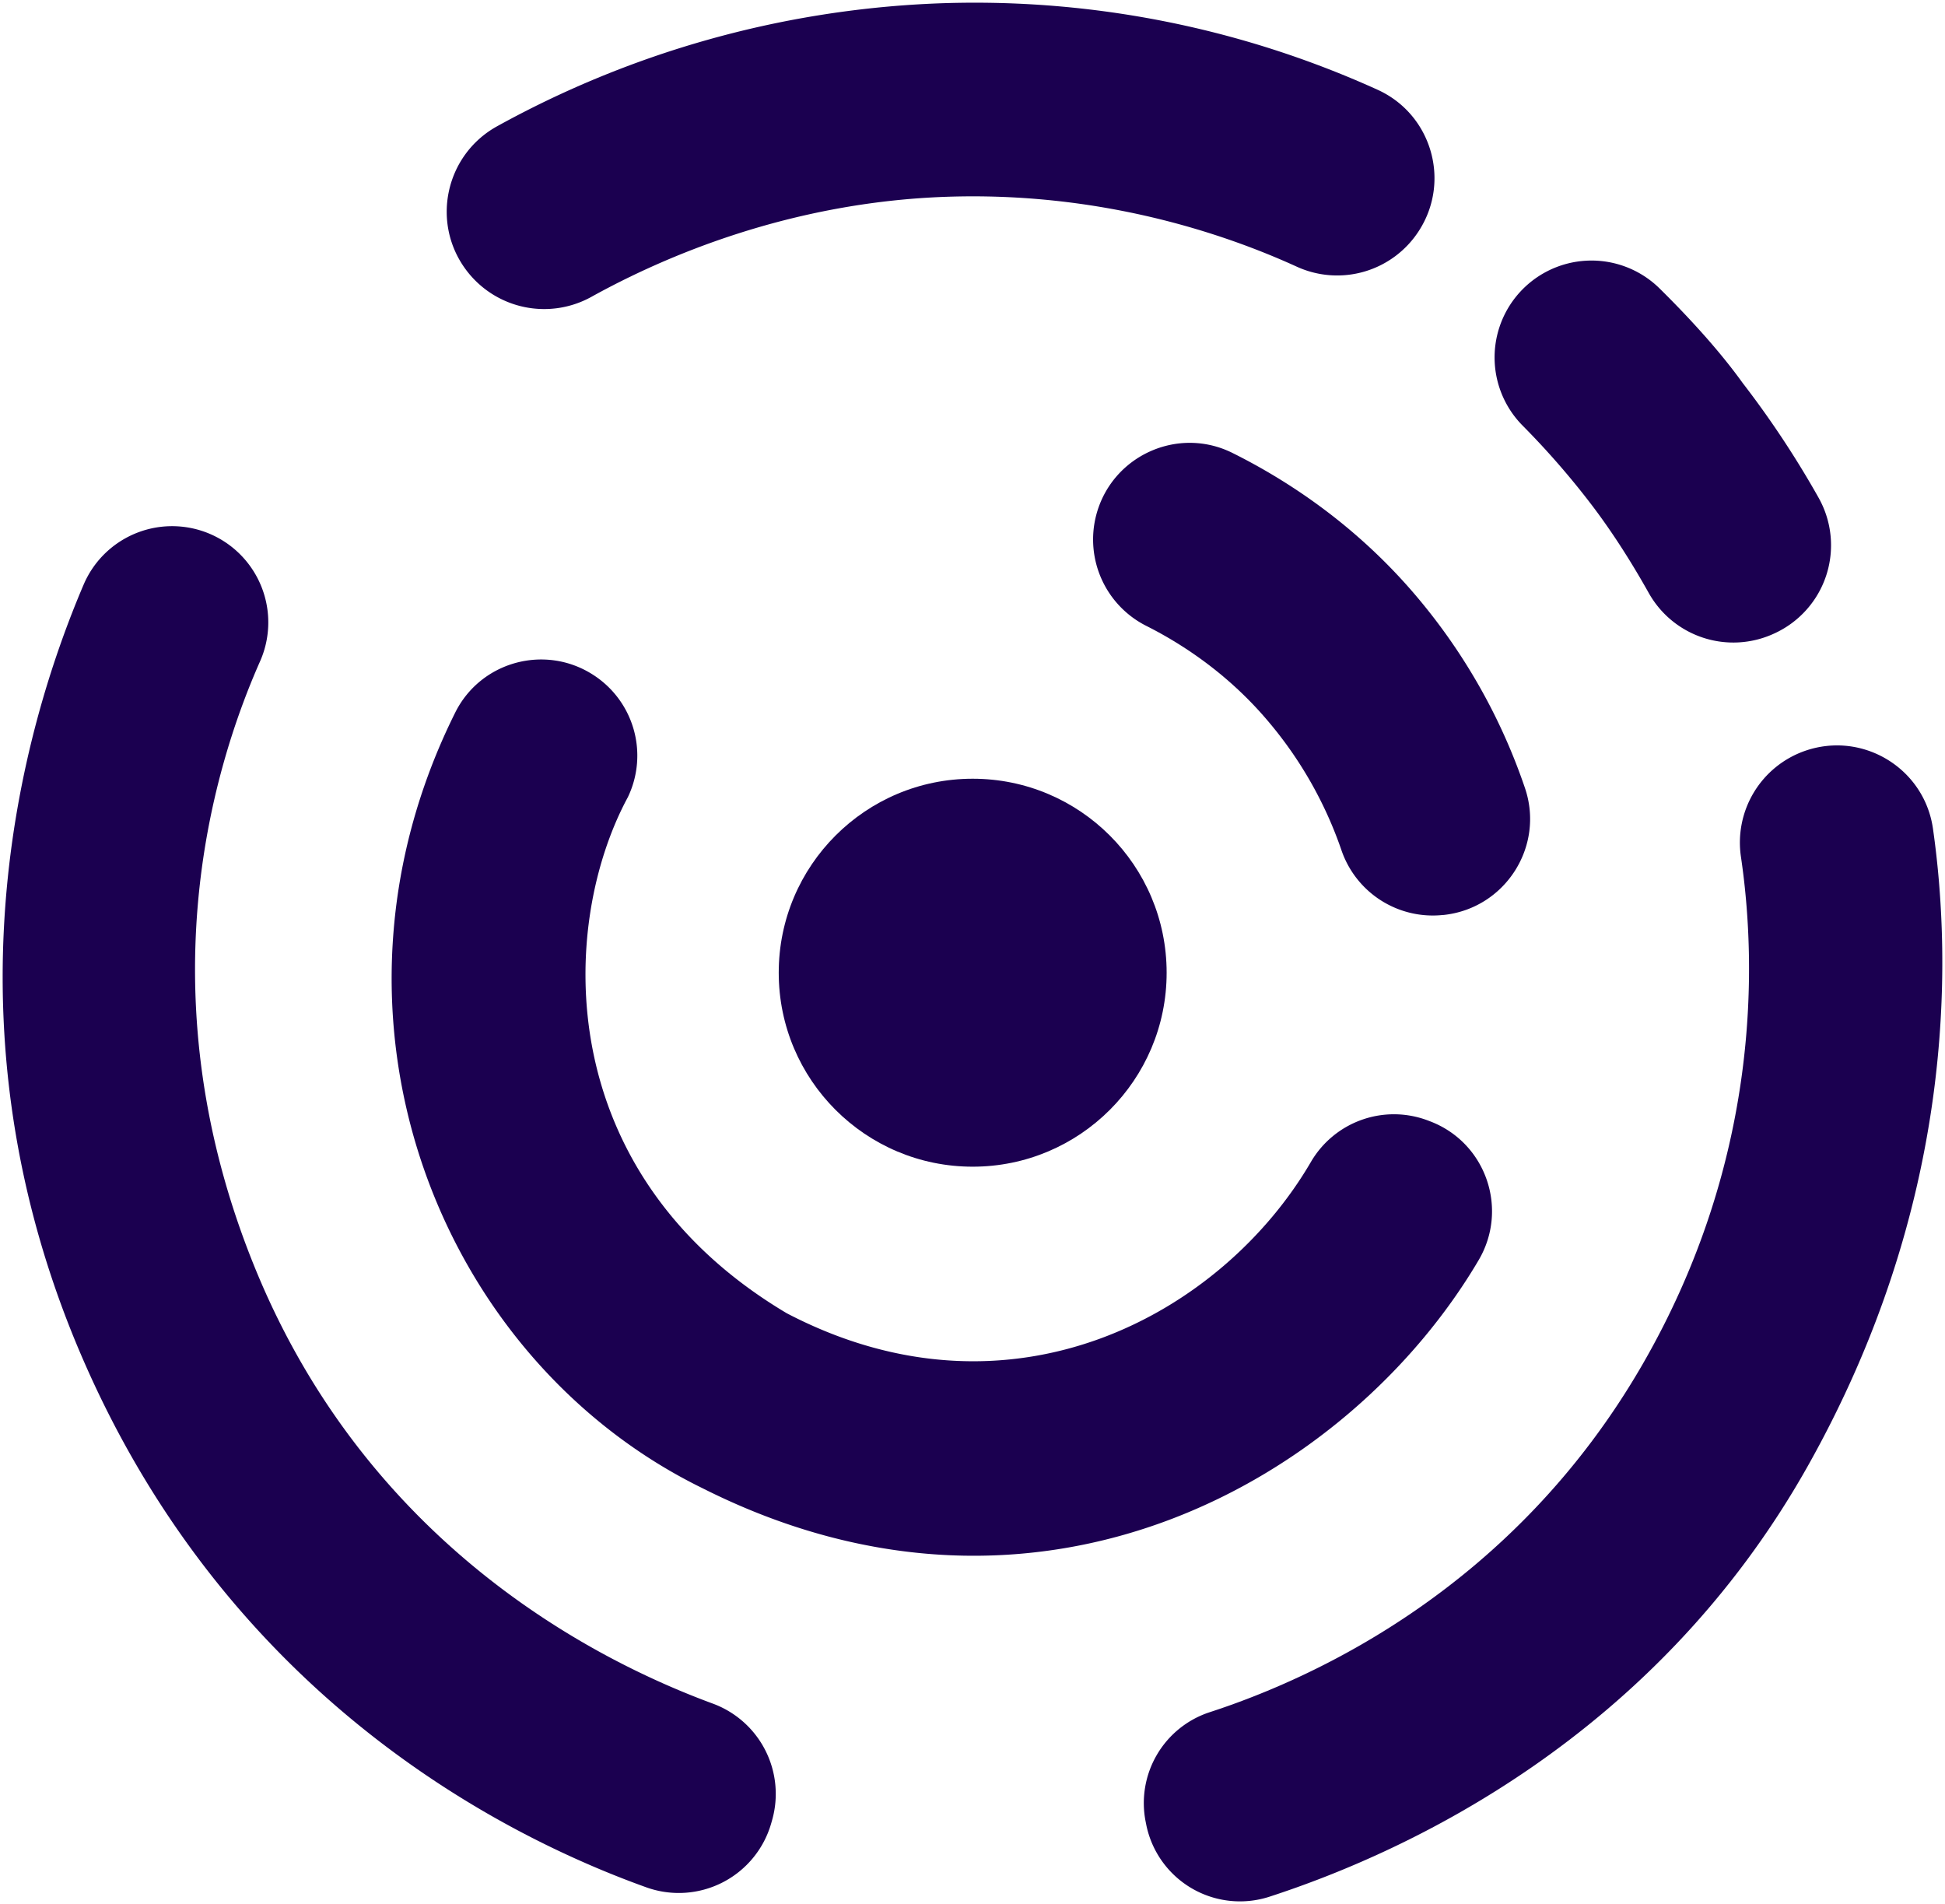<?xml version="1.0" encoding="UTF-8" standalone="no"?>
<svg
   xmlns:dc="http://purl.org/dc/elements/1.1/"
   xmlns:cc="http://creativecommons.org/ns#"
   xmlns:rdf="http://www.w3.org/1999/02/22-rdf-syntax-ns#"
   xmlns:svg="http://www.w3.org/2000/svg"
   xmlns="http://www.w3.org/2000/svg"
   xmlns:sodipodi="http://sodipodi.sourceforge.net/DTD/sodipodi-0.dtd"
   xmlns:inkscape="http://www.inkscape.org/namespaces/inkscape"
   id="Layer_1"
   data-name="Layer 1"
   viewBox="0 0 1805.06 1766.9"
   version="1.1"
   sodipodi:docname="Emblem_dark.svg"
   inkscape:version="1.0.1 (3bc2e813f5, 2020-09-07)">
  <sodipodi:namedview
     pagecolor="#ffffff"
     bordercolor="#666666"
     borderopacity="1"
     objecttolerance="10"
     gridtolerance="10"
     guidetolerance="10"
     inkscape:pageopacity="0"
     inkscape:pageshadow="2"
     inkscape:window-width="1600"
     inkscape:window-height="847"
     id="namedview23"
     showgrid="false"
     inkscape:zoom="0.27213346"
     inkscape:cx="509.21693"
     inkscape:cy="1076.3237"
     inkscape:window-x="1592"
     inkscape:window-y="292"
     inkscape:window-maximized="1"
     inkscape:current-layer="Layer_1"
     inkscape:document-rotation="0" />
  <defs
     id="defs4">
    <style
       id="style2">.cls-1{fill:#231f20;stroke:#231f20;stroke-miterlimit:10;stroke-width:5px;}</style>
  </defs>
  <title
     id="title6">Filda Logo2</title>
  <circle
     class="cls-1"
     cx="902.7"
     cy="902.61"
     r="180"
     id="circle8"
     style="stroke:none;fill:#1b0050;fill-opacity:1"
     inkscape:export-filename="C:\Users\jiriv\OneDrive\Plocha\projects\OREXIN\Graphics\Logo\Emblem\OrexinPurple\png\Emblem_dark.png"
     inkscape:export-xdpi="299"
     inkscape:export-ydpi="299" />
  <path
     class="cls-1"
     d="M1160.53,1787.84l.51,2.57a88.71,88.71,0,0,0,114.38,67c128.7-41.84,358-148.19,499.33-399.13,136.66-242.73,134.35-466.37,116.45-591.9-8-56-65-90.74-118.47-72.34h0A90.14,90.14,0,0,0,1713,892.56C1727.39,990,1732.14,1173,1620.76,1365c-118.26,203.82-300,288.42-400.74,321.19A88.68,88.68,0,0,0,1160.53,1787.84Z"
     transform="translate(-97.3 -97.39)"
     id="path10"
     style="stroke:none;stroke-opacity:1;fill:#1b0050;fill-opacity:1"
     inkscape:export-filename="C:\Users\jiriv\OneDrive\Plocha\projects\OREXIN\Graphics\Logo\Emblem\OrexinPurple\png\Emblem_dark.png"
     inkscape:export-xdpi="299"
     inkscape:export-ydpi="299" />
  <path
     class="cls-1"
     d="M1414.33,311.26l.17-.27c29.29-46.11,11.16-107.52-38.53-130.22a905.05,905.05,0,0,0-413.95-80A920.41,920.41,0,0,0,558.48,214.65c-48.42,26.93-61.59,90.58-27.71,134.41h0A90.46,90.46,0,0,0,646.2,372.82C714,335.24,830.67,285,975.65,280c142.21-4.87,256.9,33.73,325.06,64.82A90.19,90.19,0,0,0,1414.33,311.26Z"
     transform="translate(-97.3 -97.39)"
     id="path12"
     style="stroke:none;stroke-opacity:1;fill:#1b0050;fill-opacity:1"
     inkscape:export-filename="C:\Users\jiriv\OneDrive\Plocha\projects\OREXIN\Graphics\Logo\Emblem\OrexinPurple\png\Emblem_dark.png"
     inkscape:export-xdpi="299"
     inkscape:export-ydpi="299" />
  <path
     class="cls-1"
     d="M301.12,597.29h0A89.32,89.32,0,0,1,338.6,711.18c-46.27,104.44-106.71,314.2-4,564.39,103.84,252.85,310.59,360.81,424.15,402.63a89.28,89.28,0,0,1,55.08,108.26l-.77,2.71a89.23,89.23,0,0,1-115.91,59.56c-135-48.42-386.26-176.91-522.29-488.73-135.3-310.15-57.66-584.82,0-720A89.29,89.29,0,0,1,301.12,597.29Z"
     transform="translate(-97.3 -97.39)"
     id="path14"
     style="stroke:none;stroke-opacity:1;fill:#1b0050;fill-opacity:1"
     inkscape:export-filename="C:\Users\jiriv\OneDrive\Plocha\projects\OREXIN\Graphics\Logo\Emblem\OrexinPurple\png\Emblem_dark.png"
     inkscape:export-xdpi="299"
     inkscape:export-ydpi="299" />
  <path
     class="cls-1"
     d="M647.79,723.6h0A89.09,89.09,0,0,1,680,837.1c-64,118.43-71.9,348.46,147.42,478.89,209.85,109.64,405-.6,486.45-140.36a89.2,89.2,0,0,1,109.12-38.3l1.83.7c51.52,19.84,72.74,81.17,44.72,128.72-118.91,201.76-405.91,370-720.23,211.63-243.92-119.23-370.92-436-229.57-719.72C543.37,711.15,603.16,694.85,647.79,723.6Z"
     transform="translate(-97.3 -97.39)"
     id="path16"
     style="stroke:none;stroke-opacity:1;fill:#1b0050;fill-opacity:1"
     inkscape:export-filename="C:\Users\jiriv\OneDrive\Plocha\projects\OREXIN\Graphics\Logo\Emblem\OrexinPurple\png\Emblem_dark.png"
     inkscape:export-xdpi="299"
     inkscape:export-ydpi="299" />
  <path
     class="cls-1"
     d="M1504.66,372.17h0a90,90,0,0,1,132.86-7.07c26.29,25.94,54.92,56.86,77.14,87.78A884,884,0,0,1,1785,559.18a89.93,89.93,0,0,1-41,126l-.77.35a90,90,0,0,1-115.82-37.91c-14-25-31.49-53.23-51.44-79.69a752.3,752.3,0,0,0-65.66-75.67A89.88,89.88,0,0,1,1504.66,372.17Z"
     transform="translate(-97.3 -97.39)"
     id="path18"
     style="stroke:none;stroke-opacity:1;fill:#1b0050;fill-opacity:1"
     inkscape:export-filename="C:\Users\jiriv\OneDrive\Plocha\projects\OREXIN\Graphics\Logo\Emblem\OrexinPurple\png\Emblem_dark.png"
     inkscape:export-xdpi="299"
     inkscape:export-ydpi="299" />
  <path
     class="cls-1"
     d="M1114.64,575.4h0c14.37-54.95,75.64-83,126.48-57.69,51.53,25.66,114.78,67.14,170.18,132.38a547.48,547.48,0,0,1,101.24,178.53C1531,883,1494,940.48,1436.87,946.44l-.51,0a89.61,89.61,0,0,1-94.16-60.21,371.32,371.32,0,0,0-66.69-118c-36.91-44.26-79.6-72.52-114.26-90A89.76,89.76,0,0,1,1114.64,575.4Z"
     transform="translate(-97.3 -97.39)"
     id="path20"
     style="stroke:none;stroke-opacity:1;fill:#1b0050;fill-opacity:1"
     inkscape:export-filename="C:\Users\jiriv\OneDrive\Plocha\projects\OREXIN\Graphics\Logo\Emblem\OrexinPurple\png\Emblem_dark.png"
     inkscape:export-xdpi="299"
     inkscape:export-ydpi="299" />
</svg>

